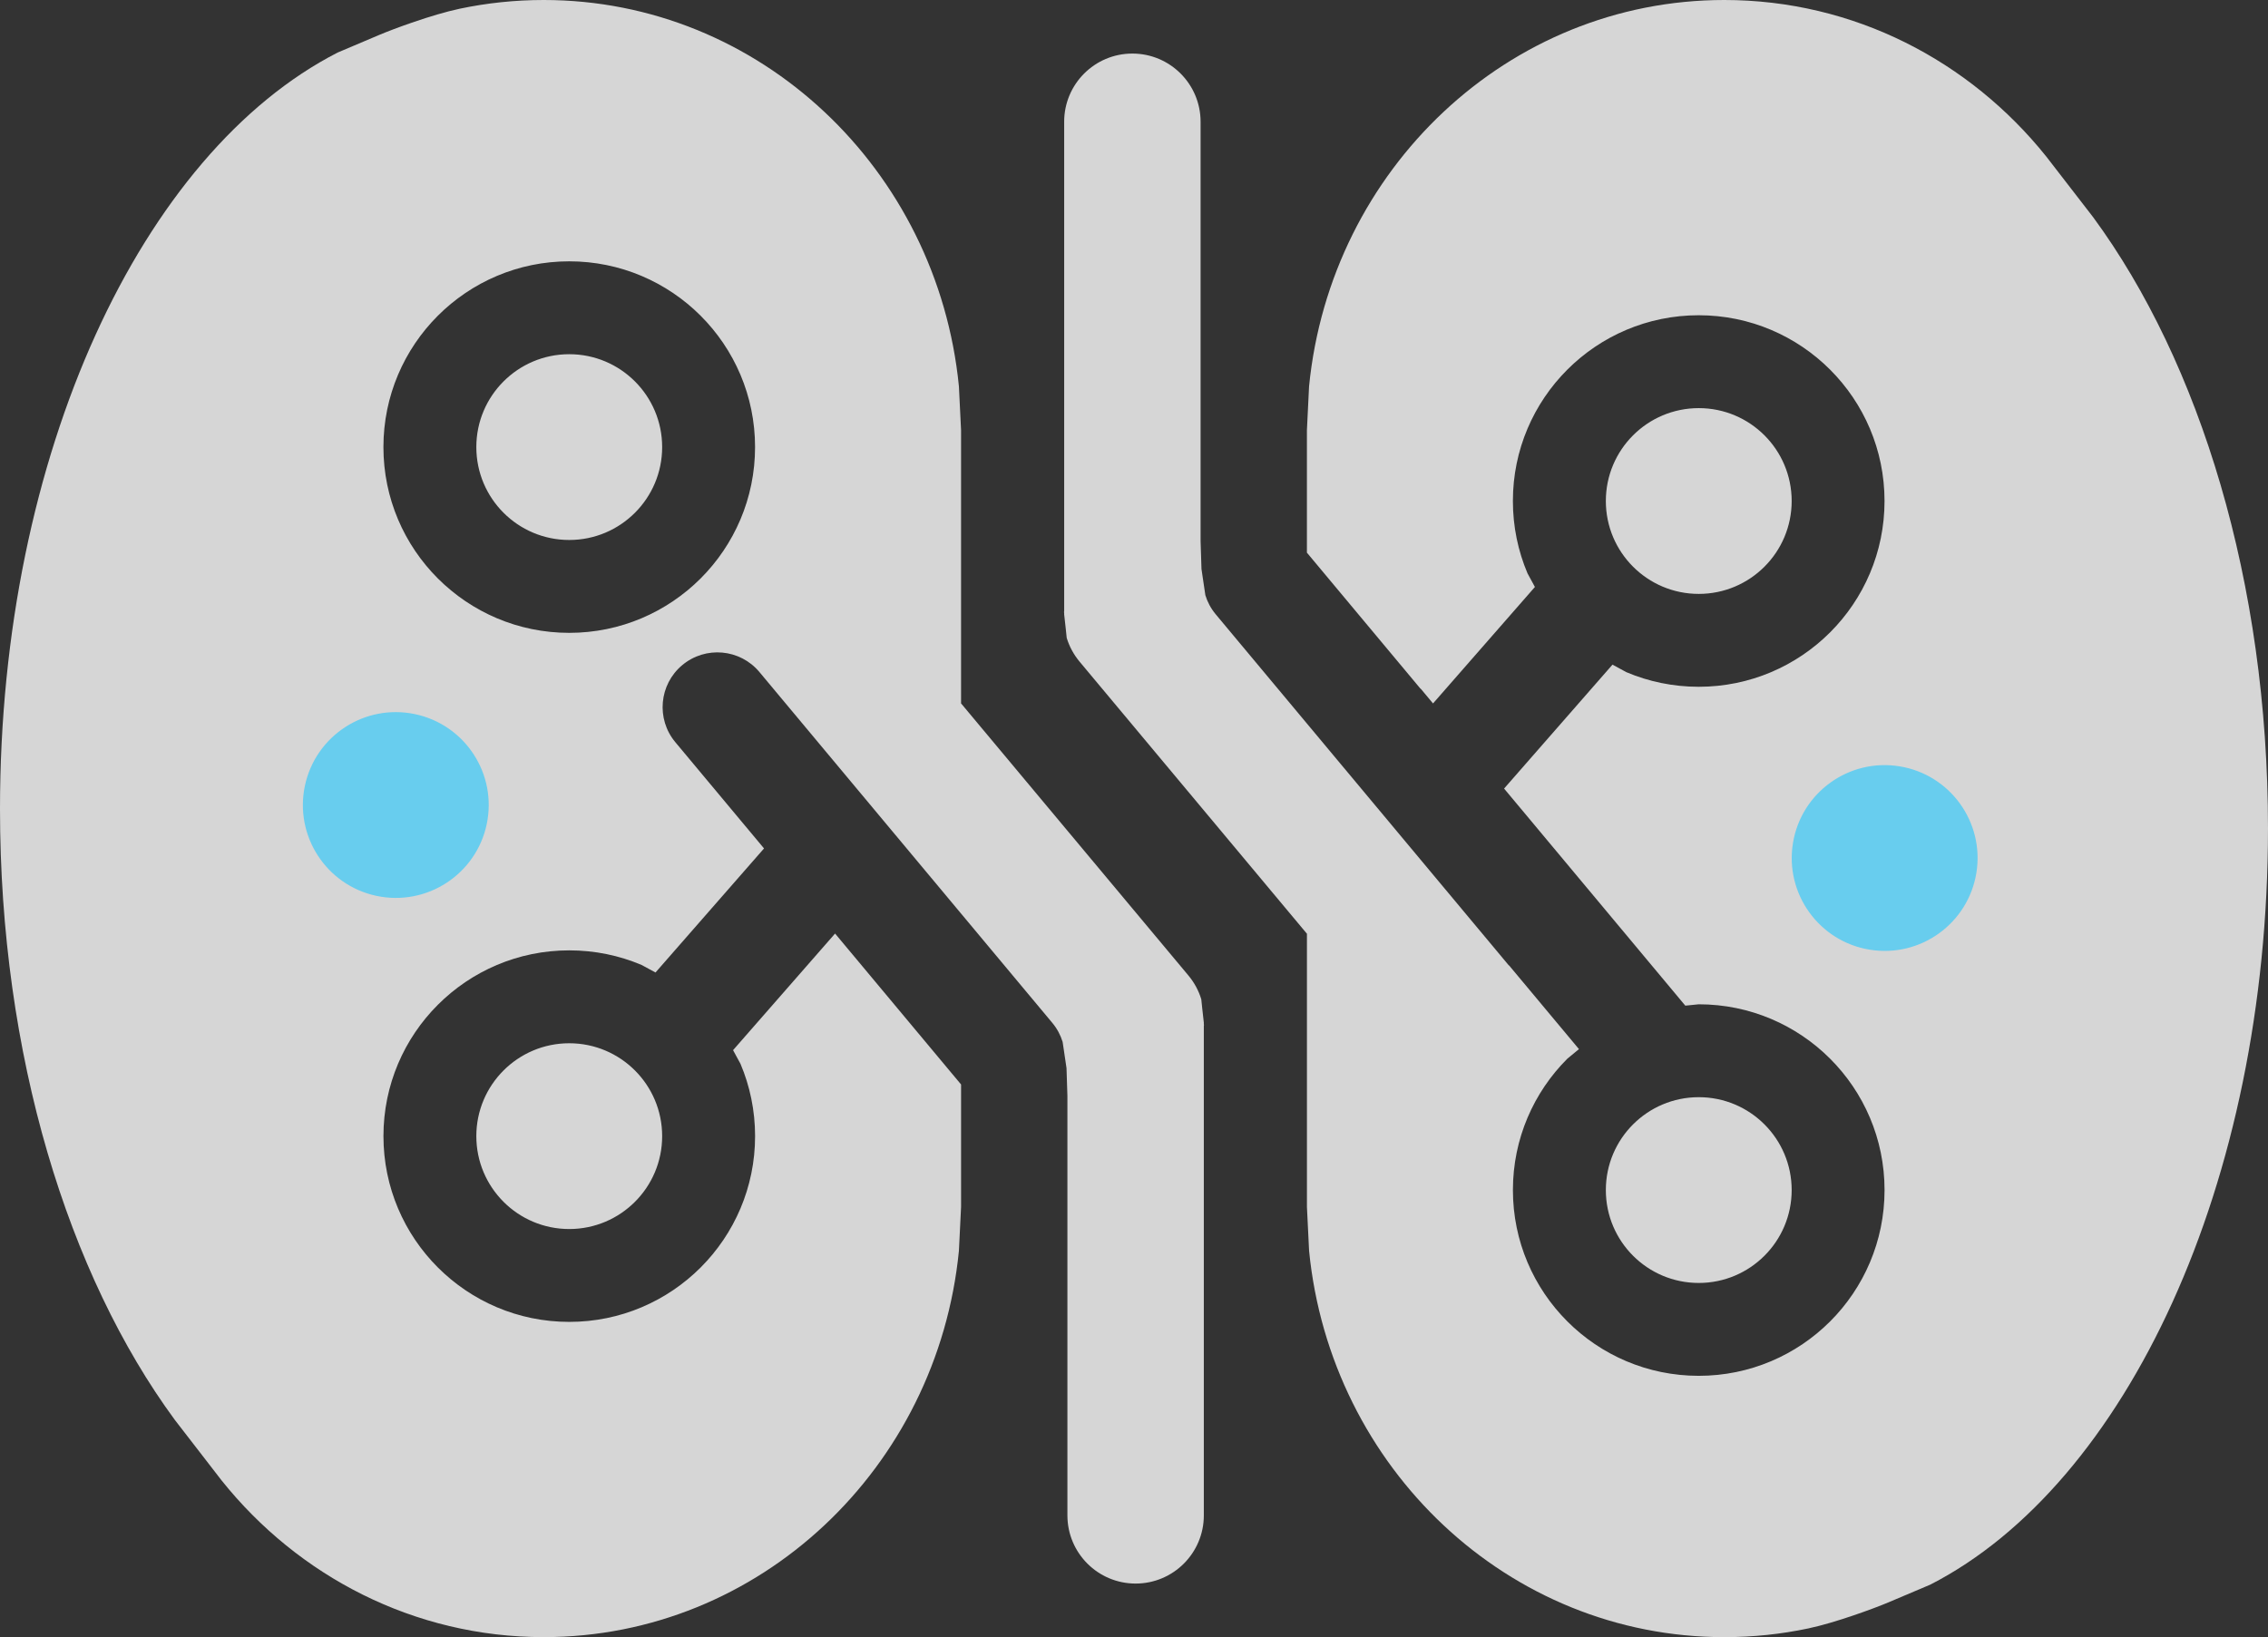 <?xml version="1.0" encoding="UTF-8"?>
<svg id="Layer_1" data-name="Layer 1" xmlns="http://www.w3.org/2000/svg" viewBox="0 0 2700.43 1949.89">
  <rect x="0" y="0" width="2700.43" height="1949.89" fill="#333333" stroke="none"/>
  <defs>
    <style>
      .cls-1 {
        fill: rgba(255, 255, 255, .8);
        fill-rule: evenodd;
      }

      .cls-1, .cls-2 {
        stroke-width: 0px;
      }

      .cls-2 {
        fill: #68cdee;
      }
    </style>
  </defs>
  <path class="cls-1" d="M647.38,0c257.29,0,468.91,201.69,494.36,460.15l.43,8.77,2.14,43.63v325.37s.35.28.35.28l270.3,323.6c7.19,8.61,12.29,18.26,15.37,28.35l1.1,10.64,1.92,17.24v1.41s.17,1.68.17,1.68l-.17.6v583.14c0,44.85-36.36,81.21-81.21,81.21h0c-44.85,0-81.21-36.36-81.21-81.21v-499.47s-1.07-33.23-1.07-33.23l-4.61-31.17c-2.47-8.1-6.56-15.86-12.33-22.77l-348.69-417.8c-23.08-27.65-64.2-31.36-91.85-8.28-27.65,23.08-31.36,64.2-8.28,91.85l105.59,126.52-129.22,147.76-16.55-8.98c-26.47-11.2-55.57-17.39-86.12-17.39-122.2,0-221.25,99.06-221.25,221.25s99.06,221.25,221.25,221.25,221.25-99.06,221.25-221.25c0-30.55-6.19-59.65-17.39-86.12l-8.83-16.26,121.45-138.89,150.03,179.77v145.65l-2.57,52.41c-25.45,258.46-237.07,460.15-494.36,460.15-154.37,0-292.31-72.61-383.45-186.52l-55.72-72.12C81.05,1518.24,0,1256.43,0,963.41,0,540.15,169.11,182.01,402.01,62.59l49.82-21.12c16.61-7.04,62.81-24.14,95.4-31.06C579.58,3.59,613.08,0,647.38,0ZM677.78,311.24c-122.2,0-221.25,99.06-221.25,221.25,0,122.2,99.06,221.25,221.25,221.25s221.25-99.06,221.25-221.25c0-122.2-99.06-221.25-221.25-221.25ZM677.78,421.87c61.1,0,110.63,49.53,110.63,110.63,0,61.1-49.53,110.63-110.63,110.63s-110.63-49.53-110.63-110.63c0-61.1,49.53-110.63,110.63-110.63ZM677.78,1242.55c61.1,0,110.63,49.53,110.63,110.63,0,61.1-49.53,110.63-110.63,110.63-61.1,0-110.63-49.53-110.63-110.63,0-61.1,49.53-110.63,110.63-110.63Z"/>
  <circle class="cls-2" cx="471.27" cy="958.82" r="110.63" transform="translate(-564.49 1220.78) rotate(-78.02)"/>
  <path class="cls-1" d="M2053.04,0c154.37,0,292.31,72.61,383.45,186.52l55.72,72.12c127.16,173,208.21,434.82,208.21,727.84,0,423.25-169.11,781.4-402.01,900.82l-49.82,21.12c-16.61,7.04-62.81,24.14-95.4,31.06-32.35,6.83-65.84,10.41-100.15,10.41-257.29,0-468.91-201.69-494.36-460.15l-.43-8.77-2.14-43.63v-325.37l-.35-.28-270.3-323.6c-7.19-8.61-12.29-18.26-15.37-28.35l-1.1-10.64-1.92-17.24v-1.41l-.17-1.68.17-.6V145.01c0-44.85,36.36-81.21,81.21-81.21h0c44.85,0,81.21,36.36,81.21,81.21v499.47s1.07,33.23,1.07,33.23l4.61,31.17c2.47,8.1,6.56,15.86,12.33,22.77l348.69,417.8.84.67,82.97,99.41-13.83,11.41c-40.04,40.04-64.8,95.35-64.8,156.45,0,122.2,99.06,221.25,221.25,221.26,122.2,0,221.25-99.06,221.25-221.25s-99.06-221.25-221.26-221.25l-15.97,1.61-215.78-258.55,129.07-147.6,16.55,8.98c26.47,11.2,55.57,17.39,86.12,17.39,122.2,0,221.25-99.06,221.25-221.25s-99.06-221.26-221.25-221.26-221.26,99.06-221.25,221.25c0,30.55,6.19,59.65,17.39,86.12l8.83,16.26-121.31,138.72-14.32-17.16-.84-.67-135.01-161.77v-145.65s2.57-52.41,2.57-52.41C1584.13,201.69,1795.75,0,2053.04,0ZM2022.65,486.09c61.1,0,110.63,49.53,110.63,110.63s-49.53,110.63-110.63,110.63-110.63-49.53-110.63-110.63c0-61.1,49.53-110.63,110.63-110.63ZM2022.65,1306.77c61.1,0,110.63,49.53,110.63,110.63s-49.53,110.63-110.63,110.63-110.63-49.53-110.63-110.63,49.53-110.63,110.63-110.63Z"/>
  <circle class="cls-2" cx="2243.9" cy="1021.86" r="110.63" transform="translate(875.81 3073.1) rotate(-80.78)"/>
</svg>